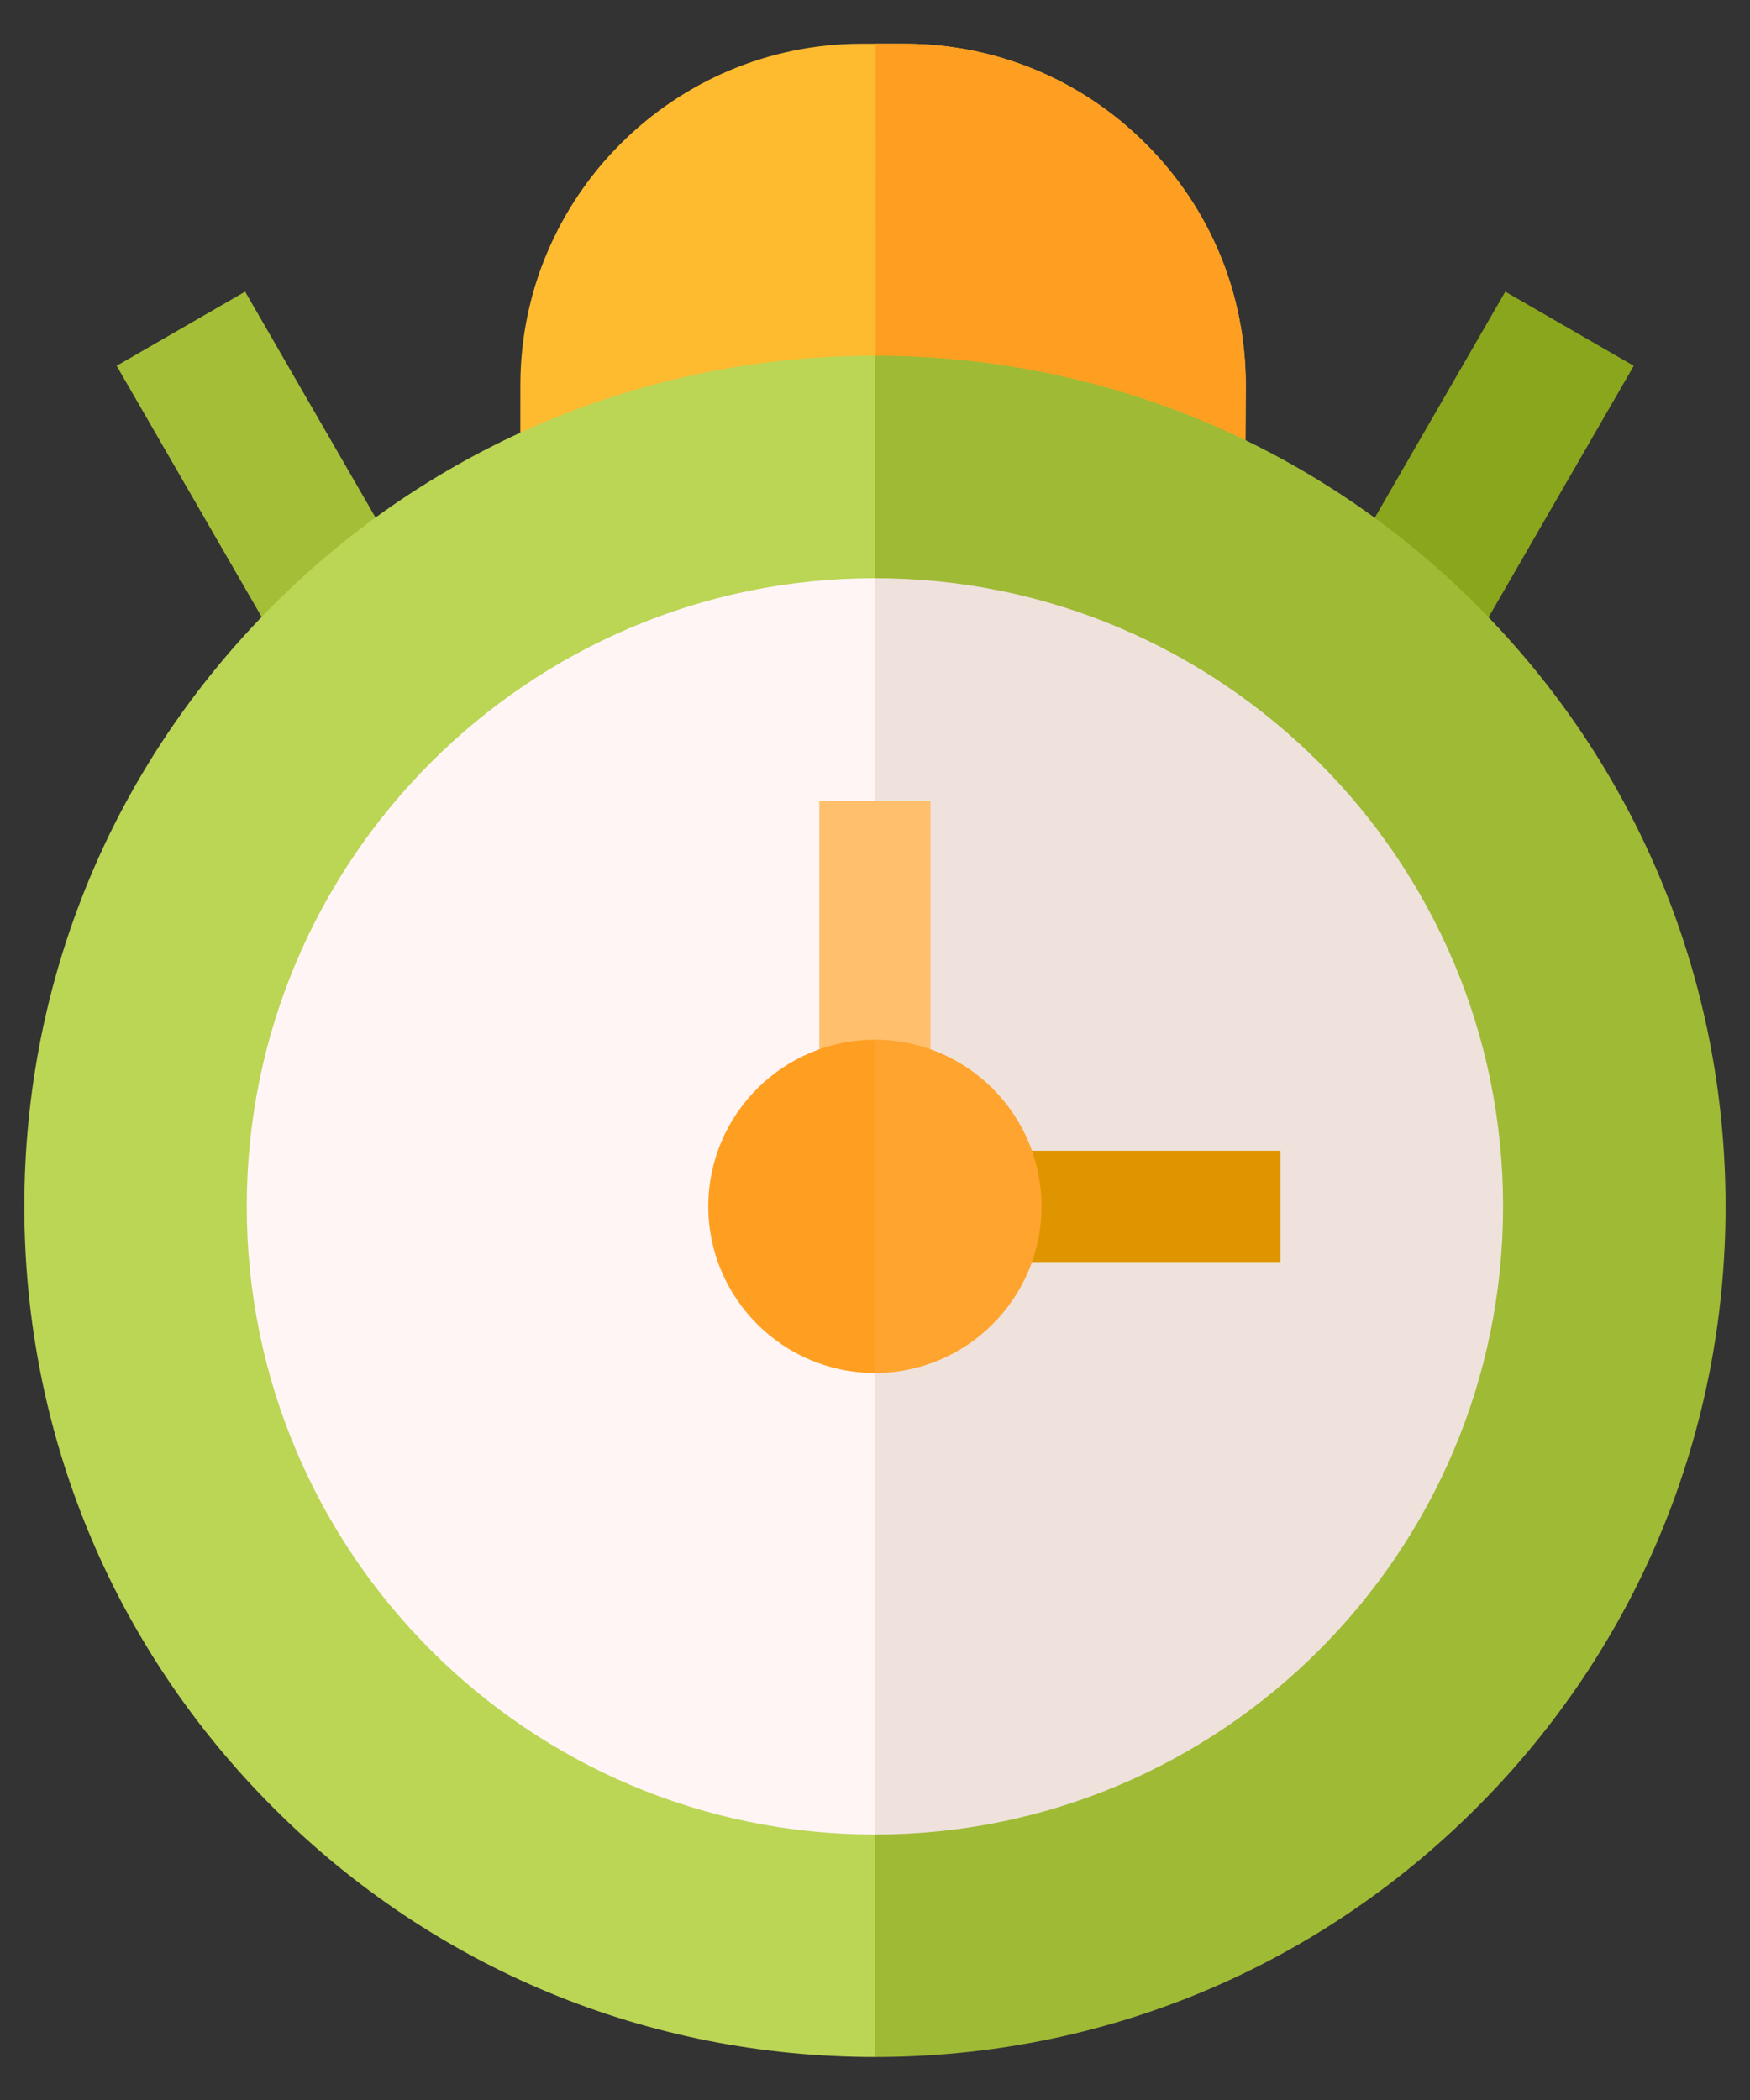 <?xml version="1.0" encoding="UTF-8"?>
<svg width="30px" height="36px" viewBox="0 0 30 36" version="1.1" xmlns="http://www.w3.org/2000/svg" xmlns:xlink="http://www.w3.org/1999/xlink">
    <rect x="0" y="0" width="30" height="36" fill="#333333" stroke="none"/>
    <!-- Generator: Sketch 52.2 (67145) - http://www.bohemiancoding.com/sketch -->
    <title>Group 9</title>
    <desc>Created with Sketch.</desc>
    <g id="Page-1" stroke="none" stroke-width="1" fill="none" fill-rule="evenodd">
        <g id="3" transform="translate(-906, -483)">
            <g id="Group-10" transform="translate(881, 466)">
                <g id="Group-7" transform="translate(25, 15)">
                    <g id="Group-9">
                        <polygon id="Path" fill="#A4BF37" transform="translate(4.503, 10.065) scale(1, -1) translate(-4.503, -10.065) " points="4.805 7 7.007 8.271 4.202 13.13 2 11.859"></polygon>
                        <polygon id="Path" fill="#8AA61D" transform="translate(25.503, 10.065) scale(1, -1) translate(-25.503, -10.065) " points="25.202 7 28.007 11.859 25.805 13.13 23 8.271"></polygon>
                        <g id="alarm-clock">
                            <path d="M18.598,13.584 L10.679,6.654 L9.219,5.428 L9.973,4.53 C12.048,2.057 15.748,1.733 18.221,3.808 L18.777,4.275 C19.975,5.28 20.71,6.692 20.846,8.25 C20.983,9.808 20.504,11.325 19.499,12.523 L18.598,13.584 Z" id="Path" fill="#FFBB30" transform="translate(15.044, 8.013) rotate(-40) translate(-15.044, -8.013) "></path>
                            <path d="M18.554,11.945 L13.722,7.896 L13.976,7.413 L14.917,6.418 C16.992,3.945 16.873,4.086 18.356,2.319 L18.733,2.636 C19.929,3.639 20.666,5.053 20.802,6.61 C20.939,8.168 20.46,9.686 19.455,10.884 L18.554,11.945 Z" id="Path" fill="#FF9F22" transform="translate(17.274, 7.132) rotate(-40) translate(-17.274, -7.132) "></path>
                            <path d="M25.31,12.37 C22.556,9.615 18.894,8.098 14.999,8.098 L13.727,22.681 L14.999,37.263 C18.894,37.263 22.556,35.746 25.31,32.992 C28.064,30.237 29.581,26.576 29.581,22.681 C29.581,18.786 28.064,15.124 25.31,12.37 Z" id="Path" fill="#9FBA35"></path>
                            <path d="M14.999,11.912 L13.727,22.681 L14.999,33.449 C20.937,33.449 25.767,28.618 25.767,22.681 C25.767,16.743 20.937,11.912 14.999,11.912 Z" id="Path" fill="#EFE2DD"></path>
                            <path d="M4.688,12.37 C1.933,15.124 0.417,18.786 0.417,22.681 C0.417,26.576 1.933,30.237 4.688,32.992 C7.442,35.746 11.104,37.263 14.999,37.263 L14.999,8.098 C11.104,8.098 7.442,9.615 4.688,12.37 Z" id="Path" fill="#BBD555"></path>
                            <path d="M4.23,22.681 C4.23,28.618 9.061,33.449 14.999,33.449 L14.999,11.912 C9.061,11.912 4.23,16.743 4.23,22.681 Z" id="Path" fill="#FFF5F5"></path>
                            <polygon id="Path" fill="#FFBF6C" points="14.045 15.728 15.952 15.728 15.952 20.778 14.045 20.778"></polygon>
                            <polygon id="Path" fill="#DE9500" points="16.902 21.727 21.951 21.727 21.951 23.634 16.902 23.634"></polygon>
                            <path d="M14.999,19.824 L13.727,22.681 L14.999,25.537 C16.574,25.537 17.855,24.256 17.855,22.681 C17.855,21.106 16.574,19.824 14.999,19.824 Z" id="Path" fill="#FFA42E"></path>
                            <path d="M12.142,22.681 C12.142,24.256 13.424,25.537 14.999,25.537 L14.999,19.824 C13.424,19.824 12.142,21.106 12.142,22.681 Z" id="Path" fill="#FF9F22"></path>
                        </g>
                    </g>
                </g>
            </g>
        </g>
    </g>
</svg>